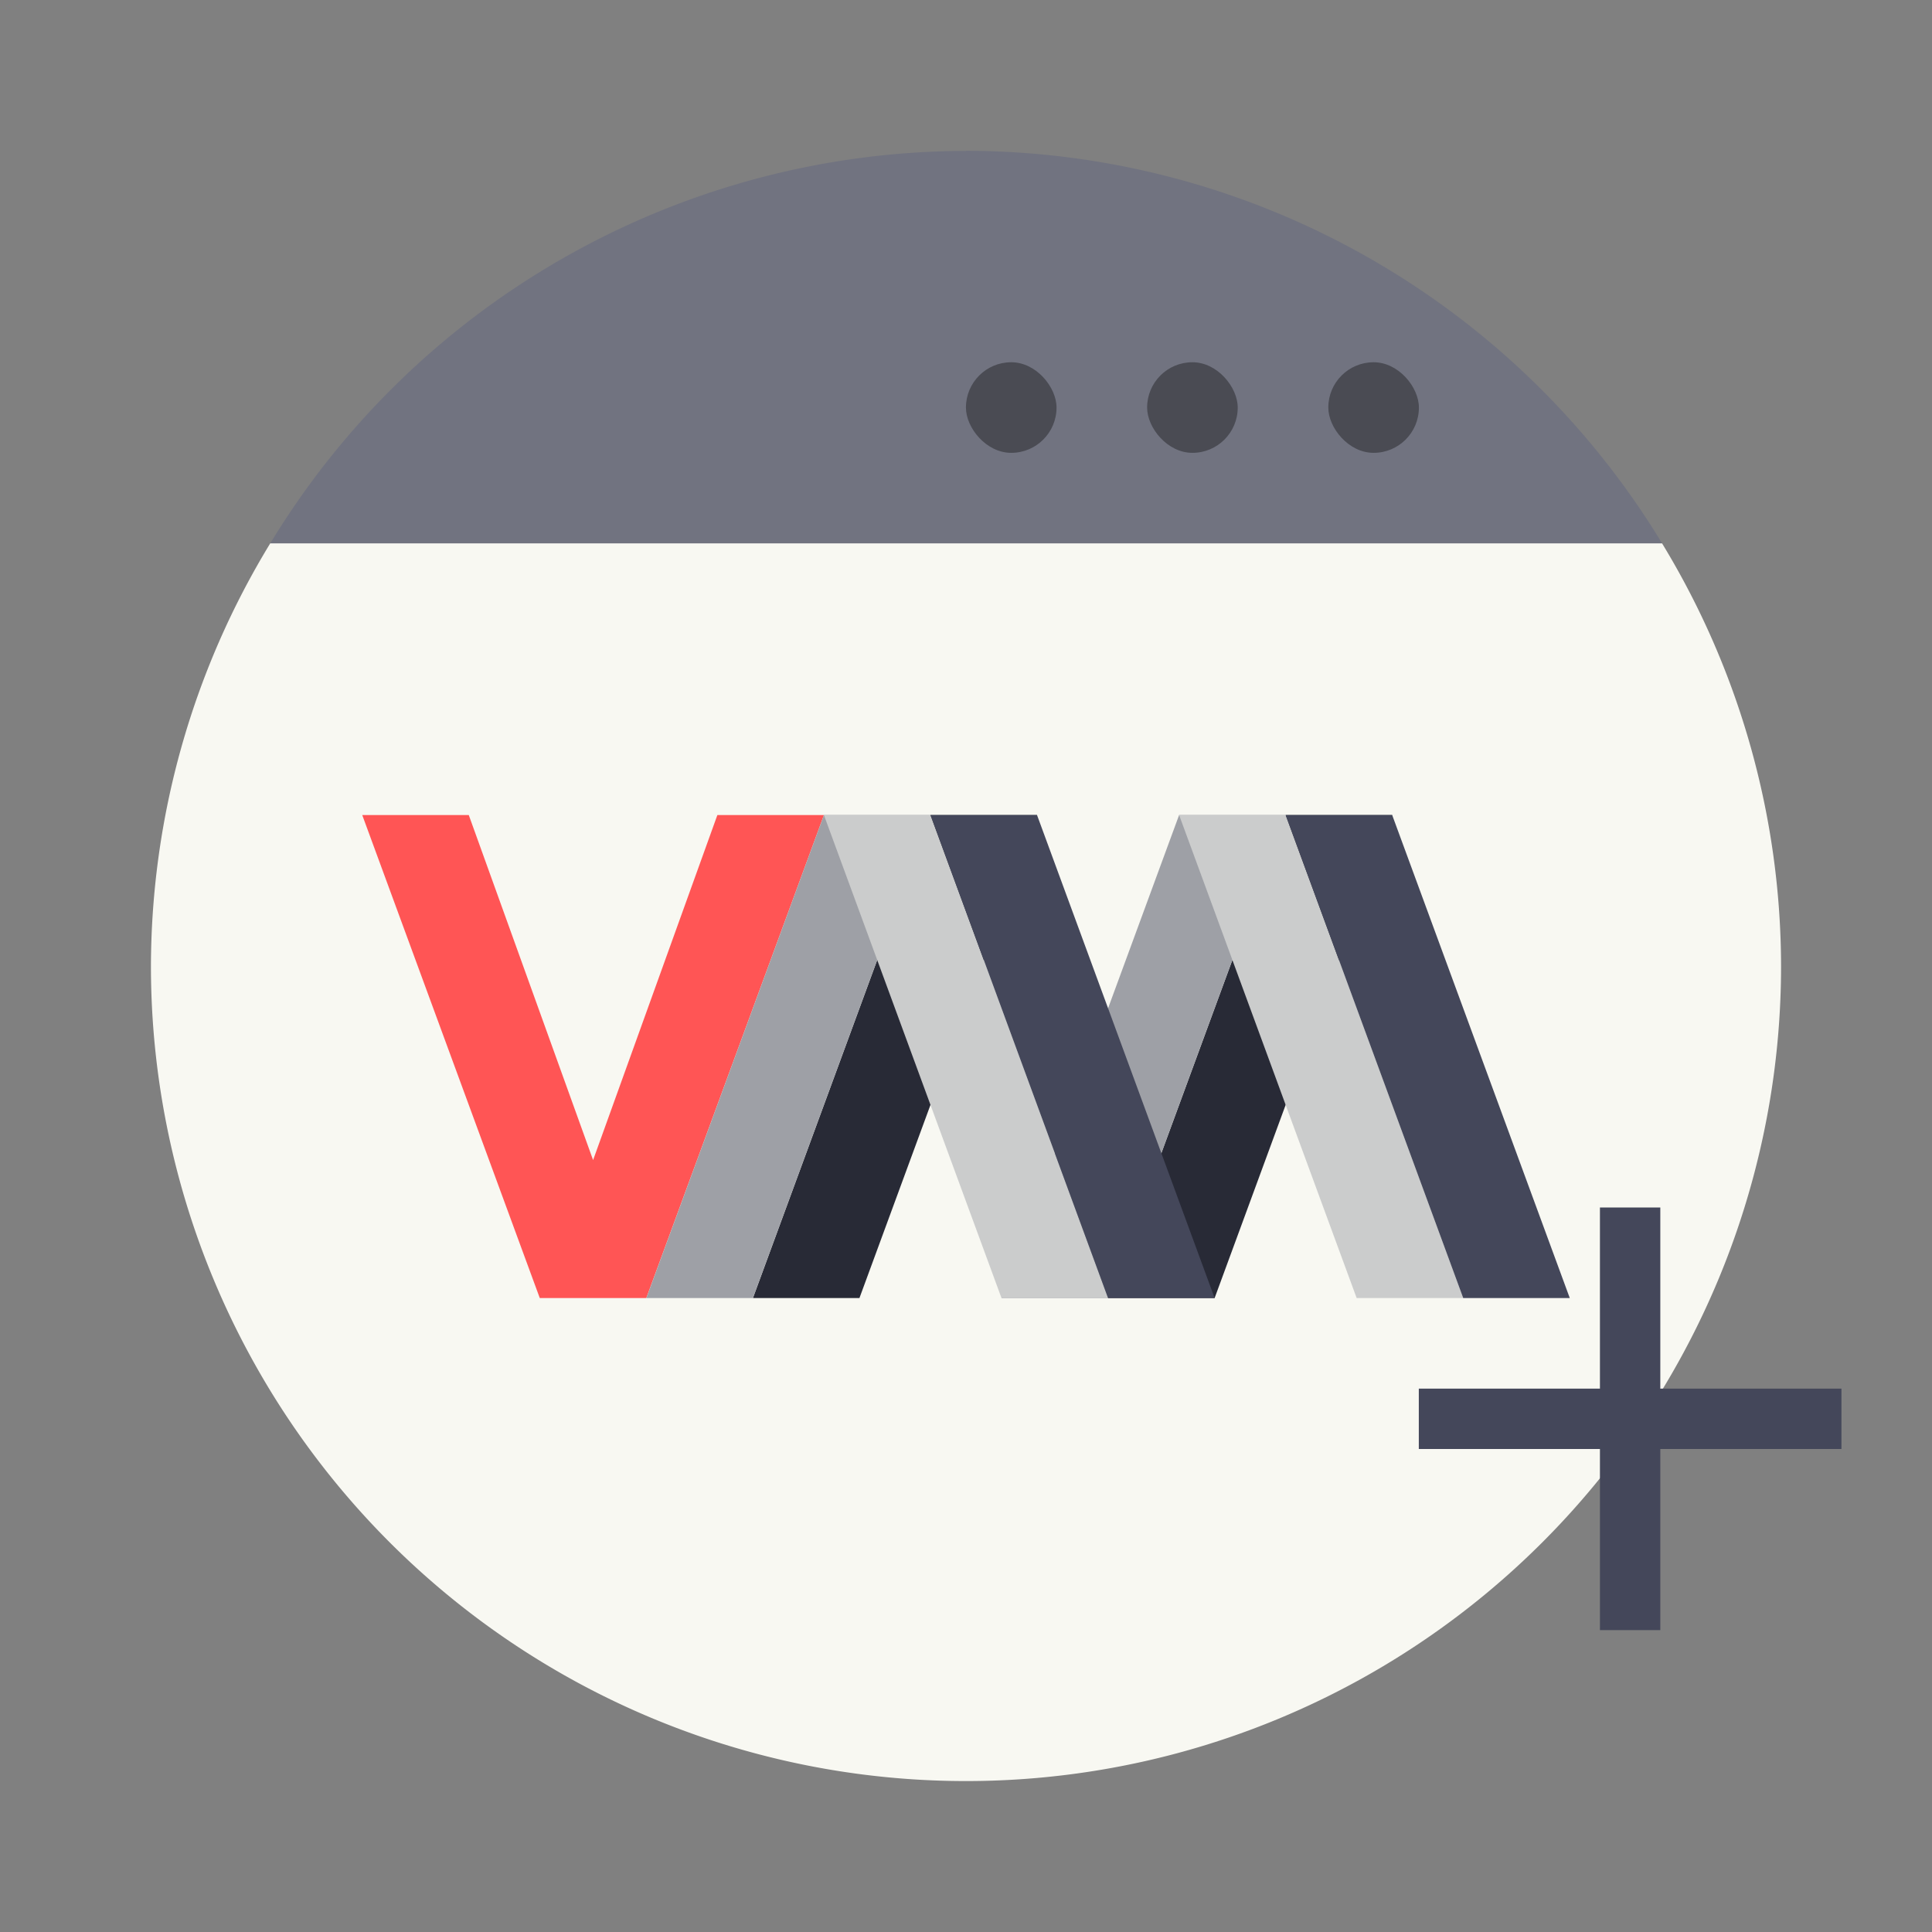 <svg xmlns="http://www.w3.org/2000/svg" width="64" height="64"><rect width="100%" height="100%" fill="#808080" stroke="none"/><path fill="#f8f8f2" d="M8.953 17.998A27 27 0 0 0 5 32a27 27 0 0 0 27 27 27 27 0 0 0 27-27 27 27 0 0 0-3.943-14.002 27 27 0 0 0-.002 0z" style="paint-order:stroke fill markers"/><path fill="#717380" d="M32.002 5A27.001 27.001 0 0 0 8.954 17.998h46.104A27.001 27.001 0 0 0 32.002 4.996z" style="paint-order:stroke markers fill"/><rect width="3.001" height="3.001" x="44.002" y="12" opacity=".35" ry="1.5" style="paint-order:stroke markers fill"/><rect width="3.001" height="3.001" x="38" y="12" opacity=".35" ry="1.5" style="paint-order:stroke markers fill"/><rect width="3.001" height="3.001" x="31.998" y="12" opacity=".35" ry="1.5" style="paint-order:stroke markers fill"/><g stroke-width=".58"><path fill="#ff5555" d="M12 27h3.529l4.118 11.429 4.117-11.43h3.53L21.41 43h-3.529z"/><path fill="#282a36" d="m24.942 43 5.882-16h3.53L28.47 43zm11.765 0 5.882-16h3.53l-5.883 16z"/><path fill="#9ea0a6" d="m21.412 43 5.882-16h3.53L24.94 43zm11.765 0 5.882-16h3.53l-5.883 16z"/><path fill="#cbcccc" d="M36.706 43h-3.53l-5.882-16h3.53zm11.765 0h-3.53L39.06 27h3.53z"/><path fill="#44475a" d="m30.824 27 5.882 16h3.53l-5.883-16zm11.765 0 5.882 16h3.53l-5.883-16z"/></g><path fill="#44475a" d="M47 46h6v-6h2v6h6v2h-6v6h-2v-6h-6z"/></svg>